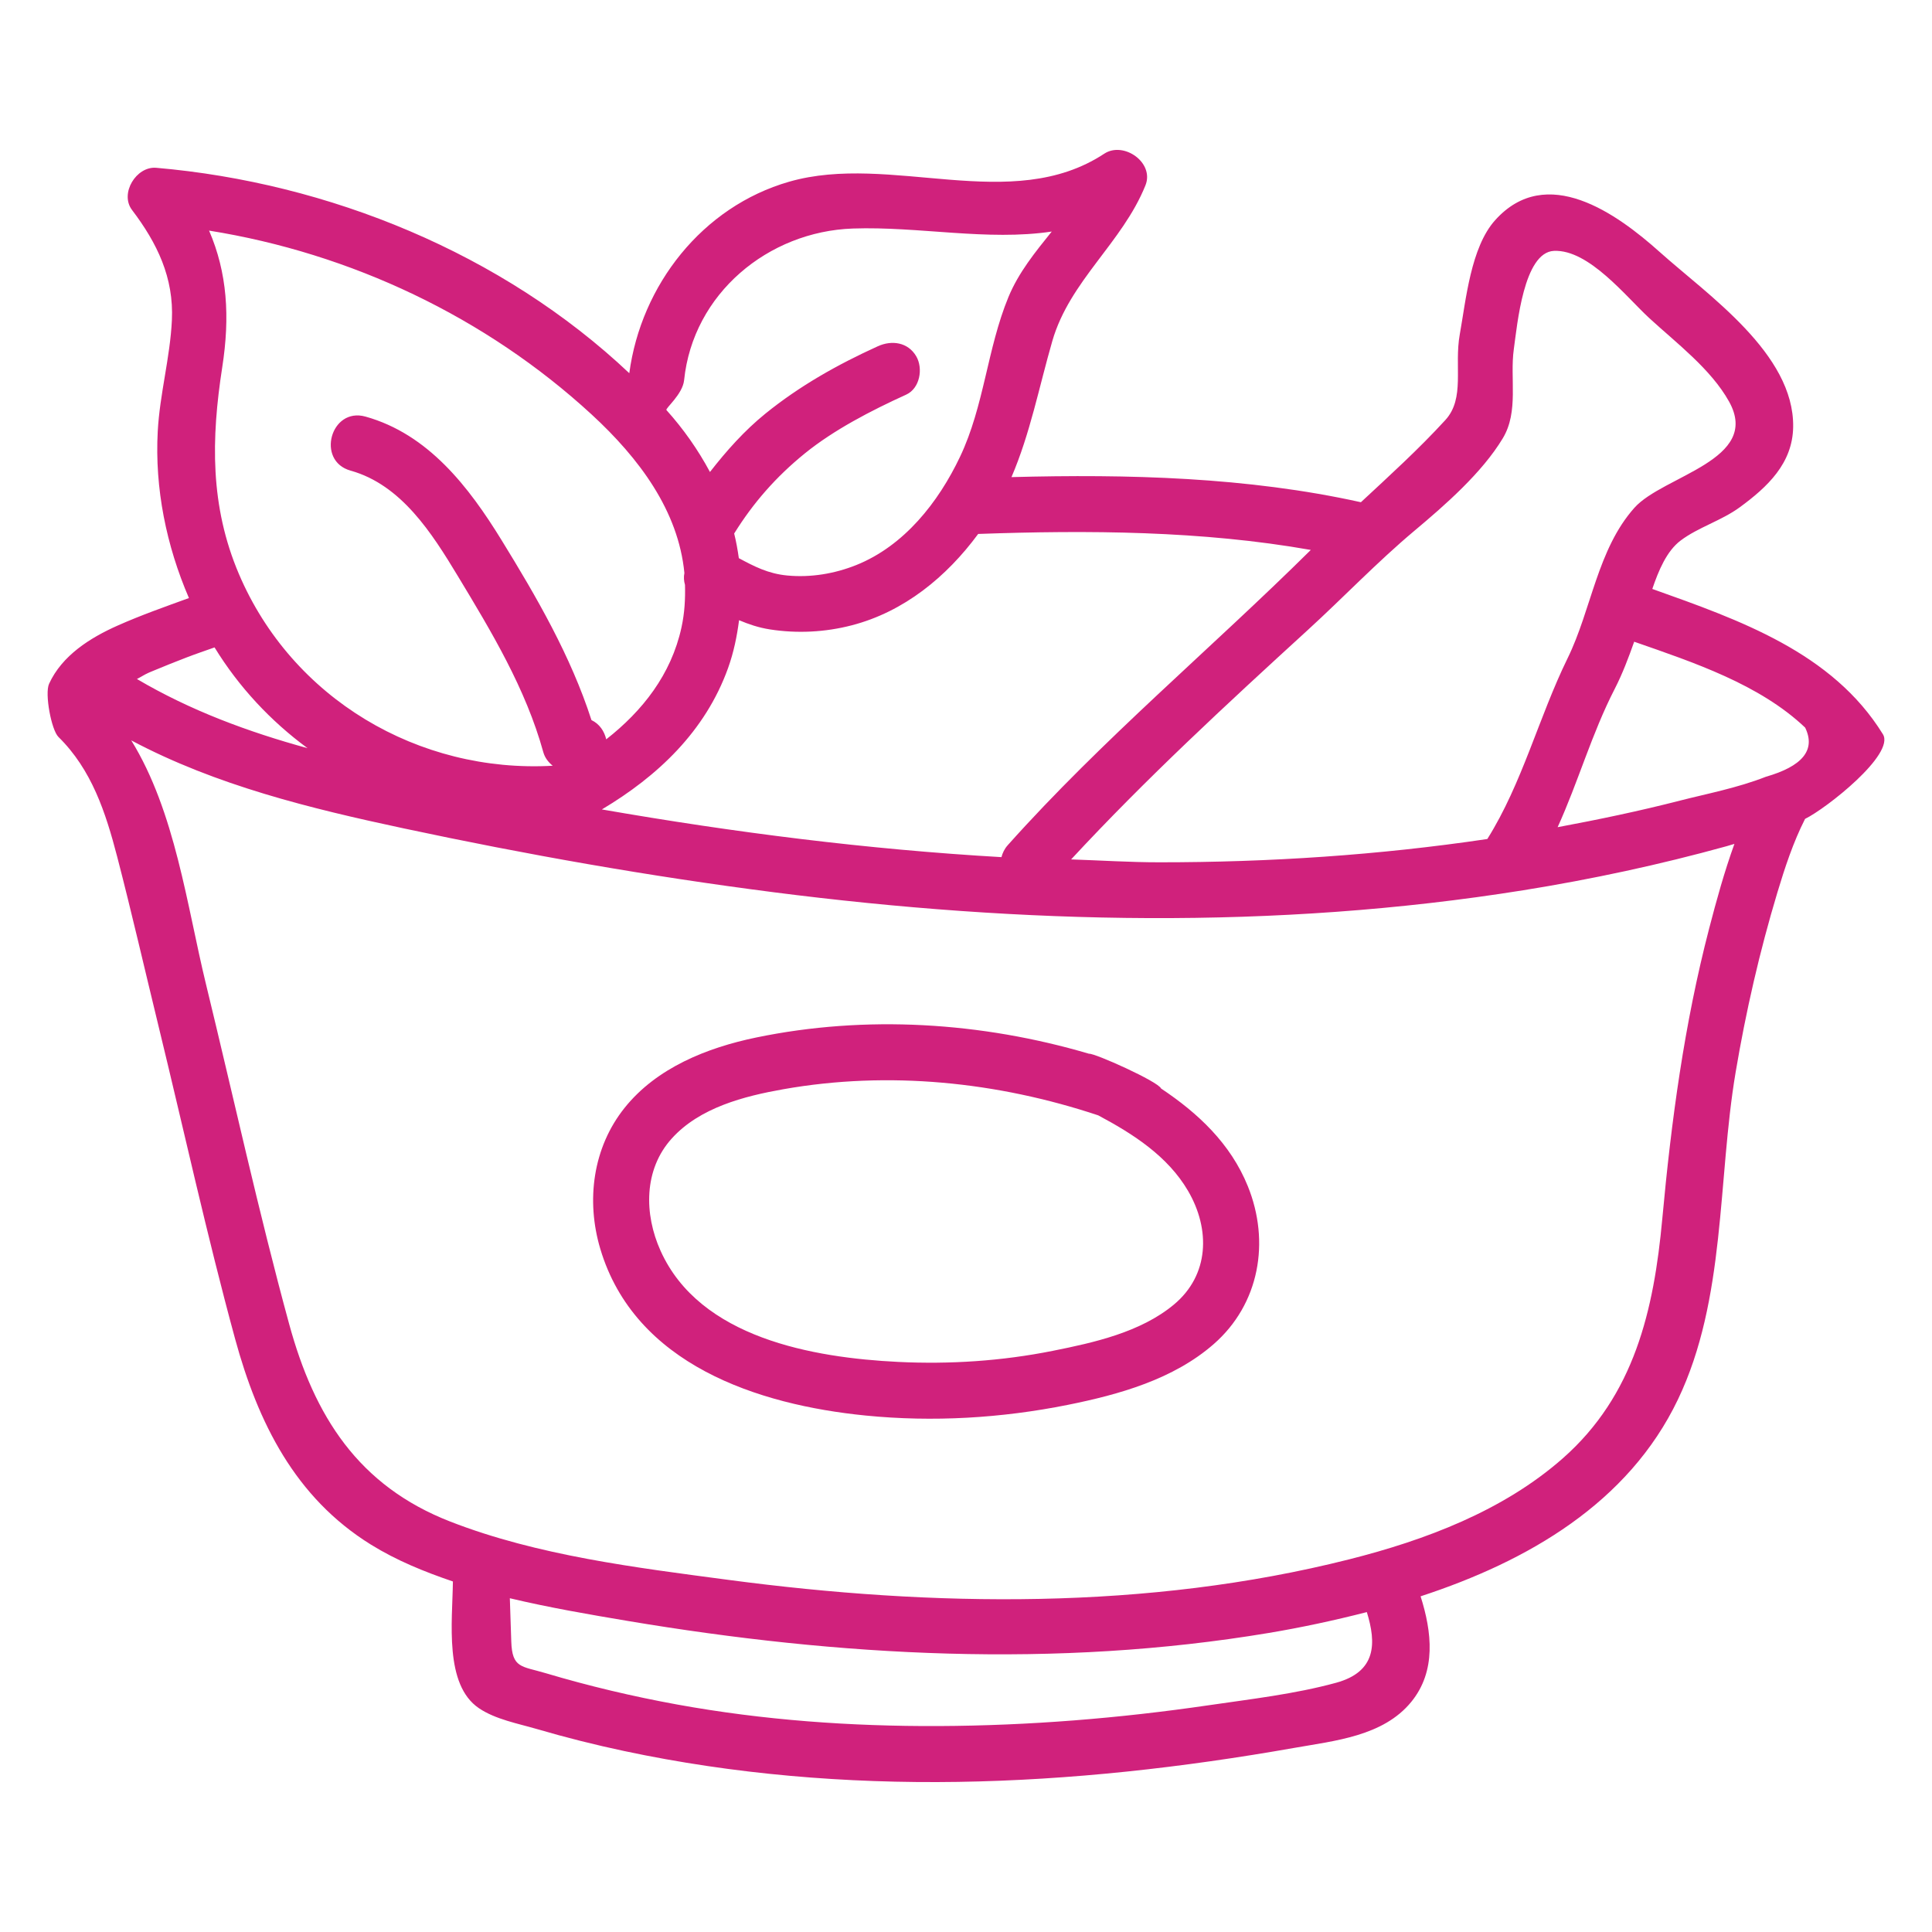 <svg width="130" height="130" viewBox="0 0 130 130" fill="none" xmlns="http://www.w3.org/2000/svg">
<path d="M111.18 39.629C111.609 38.369 112.15 37.08 113.083 36.374C114.269 35.478 115.832 35.038 117.074 34.127C118.918 32.774 120.624 31.186 120.658 28.722C120.726 23.796 114.926 19.866 111.682 16.96C108.795 14.373 104.06 10.963 100.602 14.819C98.964 16.645 98.641 20.182 98.225 22.5C97.836 24.654 98.597 26.8 97.25 28.269C95.447 30.237 93.501 32 91.572 33.794C83.948 32.101 75.892 31.895 68.06 32.104C69.316 29.177 69.905 26.081 70.809 22.944C71.982 18.887 75.519 16.339 77.075 12.471C77.69 10.939 75.606 9.485 74.304 10.341C68.04 14.465 59.944 10.26 53.1 12.227C47.251 13.908 43.135 19.193 42.344 25.112C33.797 17.041 22.102 12.29 10.512 11.291C9.172 11.175 8.041 13.017 8.883 14.128C10.578 16.363 11.702 18.679 11.566 21.545C11.447 24.057 10.75 26.509 10.614 29.025C10.406 32.864 11.193 36.714 12.713 40.241C11.102 40.826 9.485 41.396 7.921 42.091C6.071 42.913 4.176 44.101 3.302 46.011C2.997 46.679 3.459 49.122 3.932 49.587C6.172 51.788 7.111 54.672 7.885 57.646C8.865 61.421 9.737 65.227 10.66 69.017C12.37 76.036 13.919 83.117 15.819 90.088C17.355 95.718 19.857 100.772 24.961 103.935C26.682 105.002 28.556 105.761 30.475 106.414C30.442 109.117 29.882 113.354 32.227 114.942C33.341 115.696 34.865 115.974 36.14 116.347C38.078 116.914 40.037 117.407 42.013 117.826C49.381 119.393 56.939 120.015 64.465 119.899C72.045 119.782 79.608 118.93 87.07 117.615C89.811 117.131 93.071 116.828 94.959 114.518C96.655 112.444 96.349 109.803 95.588 107.413C102.815 105.05 109.57 101.134 112.904 94.169C116.141 87.405 115.565 79.409 116.786 72.155C117.473 68.074 118.401 64.025 119.594 60.061C120.094 58.399 120.658 56.677 121.459 55.101C122.884 54.405 127.528 50.751 126.697 49.405C123.297 43.894 117.025 41.712 111.18 39.629ZM95.17 35.717C97.226 33.993 99.721 31.818 101.123 29.486C102.206 27.686 101.587 25.457 101.86 23.503C102.092 21.845 102.526 16.973 104.562 16.881C106.913 16.776 109.409 19.964 110.993 21.42C112.807 23.086 115.124 24.833 116.342 27.016C118.543 30.96 111.909 31.996 109.973 34.171C107.482 36.968 107.086 41.014 105.485 44.283C103.531 48.272 102.439 52.693 100.079 56.455C92.777 57.541 85.387 58.025 78.01 58.022C76.028 58.022 74.052 57.894 72.073 57.828C77.105 52.398 82.504 47.414 87.974 42.414C90.399 40.199 92.654 37.828 95.17 35.717ZM88.201 37.004C81.444 43.695 74.178 49.745 67.812 56.867C67.582 57.124 67.458 57.398 67.386 57.675C58.37 57.155 49.399 56.014 40.498 54.465C44.245 52.233 47.457 49.215 48.989 44.955C49.375 43.88 49.59 42.805 49.73 41.732C50.371 42.002 51.038 42.232 51.807 42.352C53.644 42.637 55.52 42.542 57.319 42.074C60.833 41.162 63.697 38.81 65.819 35.928C73.203 35.666 80.871 35.708 88.201 37.004ZM46.032 25.582C46.63 19.753 51.693 15.574 57.388 15.377C61.834 15.223 66.432 16.23 70.77 15.58C69.663 16.957 68.541 18.33 67.857 19.985C66.42 23.469 66.228 27.305 64.598 30.736C63.145 33.796 60.839 36.73 57.612 38.023C56.152 38.607 54.547 38.872 52.979 38.725C51.68 38.603 50.746 38.109 49.715 37.558C49.635 37 49.538 36.446 49.401 35.899C50.672 33.854 52.201 32.093 54.164 30.502C56.103 28.931 58.609 27.628 60.975 26.554C61.902 26.133 62.128 24.788 61.652 23.974C61.094 23.021 60.003 22.875 59.072 23.297C56.371 24.524 53.807 25.964 51.497 27.836C50.093 28.975 48.885 30.329 47.772 31.759C46.967 30.258 45.983 28.859 44.844 27.593C44.748 27.486 45.935 26.534 46.032 25.582ZM39.808 27.888C43.01 30.837 45.646 34.368 46.051 38.556C45.995 38.825 46.017 39.096 46.092 39.357C46.116 40.283 46.072 41.228 45.855 42.219C45.163 45.392 43.229 47.837 40.792 49.748C40.664 49.205 40.343 48.712 39.798 48.453C38.41 44.148 36.107 40.175 33.747 36.341C31.547 32.765 28.817 29.21 24.591 28.031C22.249 27.378 21.251 31.015 23.588 31.667C27.012 32.623 29.07 35.889 30.804 38.757C33.077 42.52 35.377 46.339 36.557 50.608C36.664 50.996 36.903 51.293 37.191 51.525C28.159 52.036 19.654 47.01 16.078 38.629C14.125 34.047 14.207 29.523 14.956 24.698C15.482 21.312 15.291 18.349 14.068 15.517C23.609 17.043 32.683 21.331 39.808 27.888ZM9.969 45.283L10.057 45.243C10.157 45.201 10.258 45.16 10.358 45.118C11.091 44.812 11.829 44.517 12.571 44.232C13.188 43.995 13.814 43.784 14.437 43.563C16.076 46.235 18.214 48.519 20.695 50.344C16.688 49.243 12.8 47.805 9.213 45.688C9.47 45.563 9.707 45.399 9.969 45.283ZM89.899 113.231C87.131 113.988 84.171 114.327 81.335 114.742C75.321 115.621 69.239 116.115 63.16 116.142C57.268 116.167 51.358 115.748 45.558 114.692C42.579 114.149 39.629 113.452 36.727 112.587C35.084 112.097 34.461 112.265 34.402 110.445C34.37 109.477 34.339 108.509 34.306 107.542C36.949 108.171 39.639 108.633 42.253 109.072C56.495 111.46 71.066 112.267 85.365 109.879C87.51 109.521 89.741 109.046 91.971 108.474C92.615 110.562 92.631 112.483 89.899 113.231ZM115.005 62.477C113.335 68.898 112.459 75.404 111.853 81.998C111.286 88.163 109.972 93.892 105.149 98.135C101.13 101.671 95.884 103.638 90.764 104.93C77.203 108.352 62.785 108.132 49.003 106.305C42.784 105.48 36.18 104.674 30.298 102.384C24.115 99.977 21.15 95.302 19.455 89.085C17.391 81.517 15.711 73.825 13.855 66.203C12.578 60.955 11.792 54.612 8.832 49.819C14.53 52.846 20.877 54.398 27.183 55.744C35.417 57.502 43.712 58.967 52.063 60.038C68.791 62.182 85.796 62.576 102.488 59.905C107.099 59.167 111.672 58.185 116.173 56.941C116.353 56.891 116.526 56.833 116.705 56.783C116.034 58.639 115.501 60.566 115.005 62.477ZM118.821 52.267C116.912 53.019 114.764 53.429 113.05 53.869C110.327 54.569 107.574 55.144 104.809 55.66C106.197 52.614 107.098 49.375 108.652 46.352C109.174 45.335 109.578 44.26 109.961 43.18C113.968 44.575 118.397 46.047 121.465 48.959C122.207 50.492 121.236 51.574 118.821 52.267Z" fill="#D0217C"/>
<path d="M78.126 73.243C77.942 72.779 73.637 70.848 73.277 70.904C66.045 68.771 58.262 68.282 50.879 69.812C47.584 70.495 44.19 71.844 42.032 74.539C39.887 77.216 39.423 80.781 40.392 84.032C42.708 91.805 50.974 94.527 58.25 95.249C62.781 95.699 67.377 95.427 71.84 94.532C75.302 93.837 78.957 92.813 81.671 90.439C84.754 87.742 85.476 83.552 83.964 79.818C82.804 76.95 80.615 74.904 78.126 73.243ZM78.982 87.788C76.747 89.644 73.617 90.34 70.838 90.895C67.419 91.579 63.917 91.811 60.437 91.64C54.711 91.359 47.089 90.03 44.448 84.163C43.333 81.689 43.309 78.693 45.209 76.598C47.088 74.526 50.068 73.758 52.721 73.29C59.796 72.039 67.107 72.79 73.898 75.05C76.255 76.305 78.58 77.801 79.942 80.133C81.451 82.717 81.38 85.798 78.982 87.788Z" fill="#D0217C"/>
</svg>

